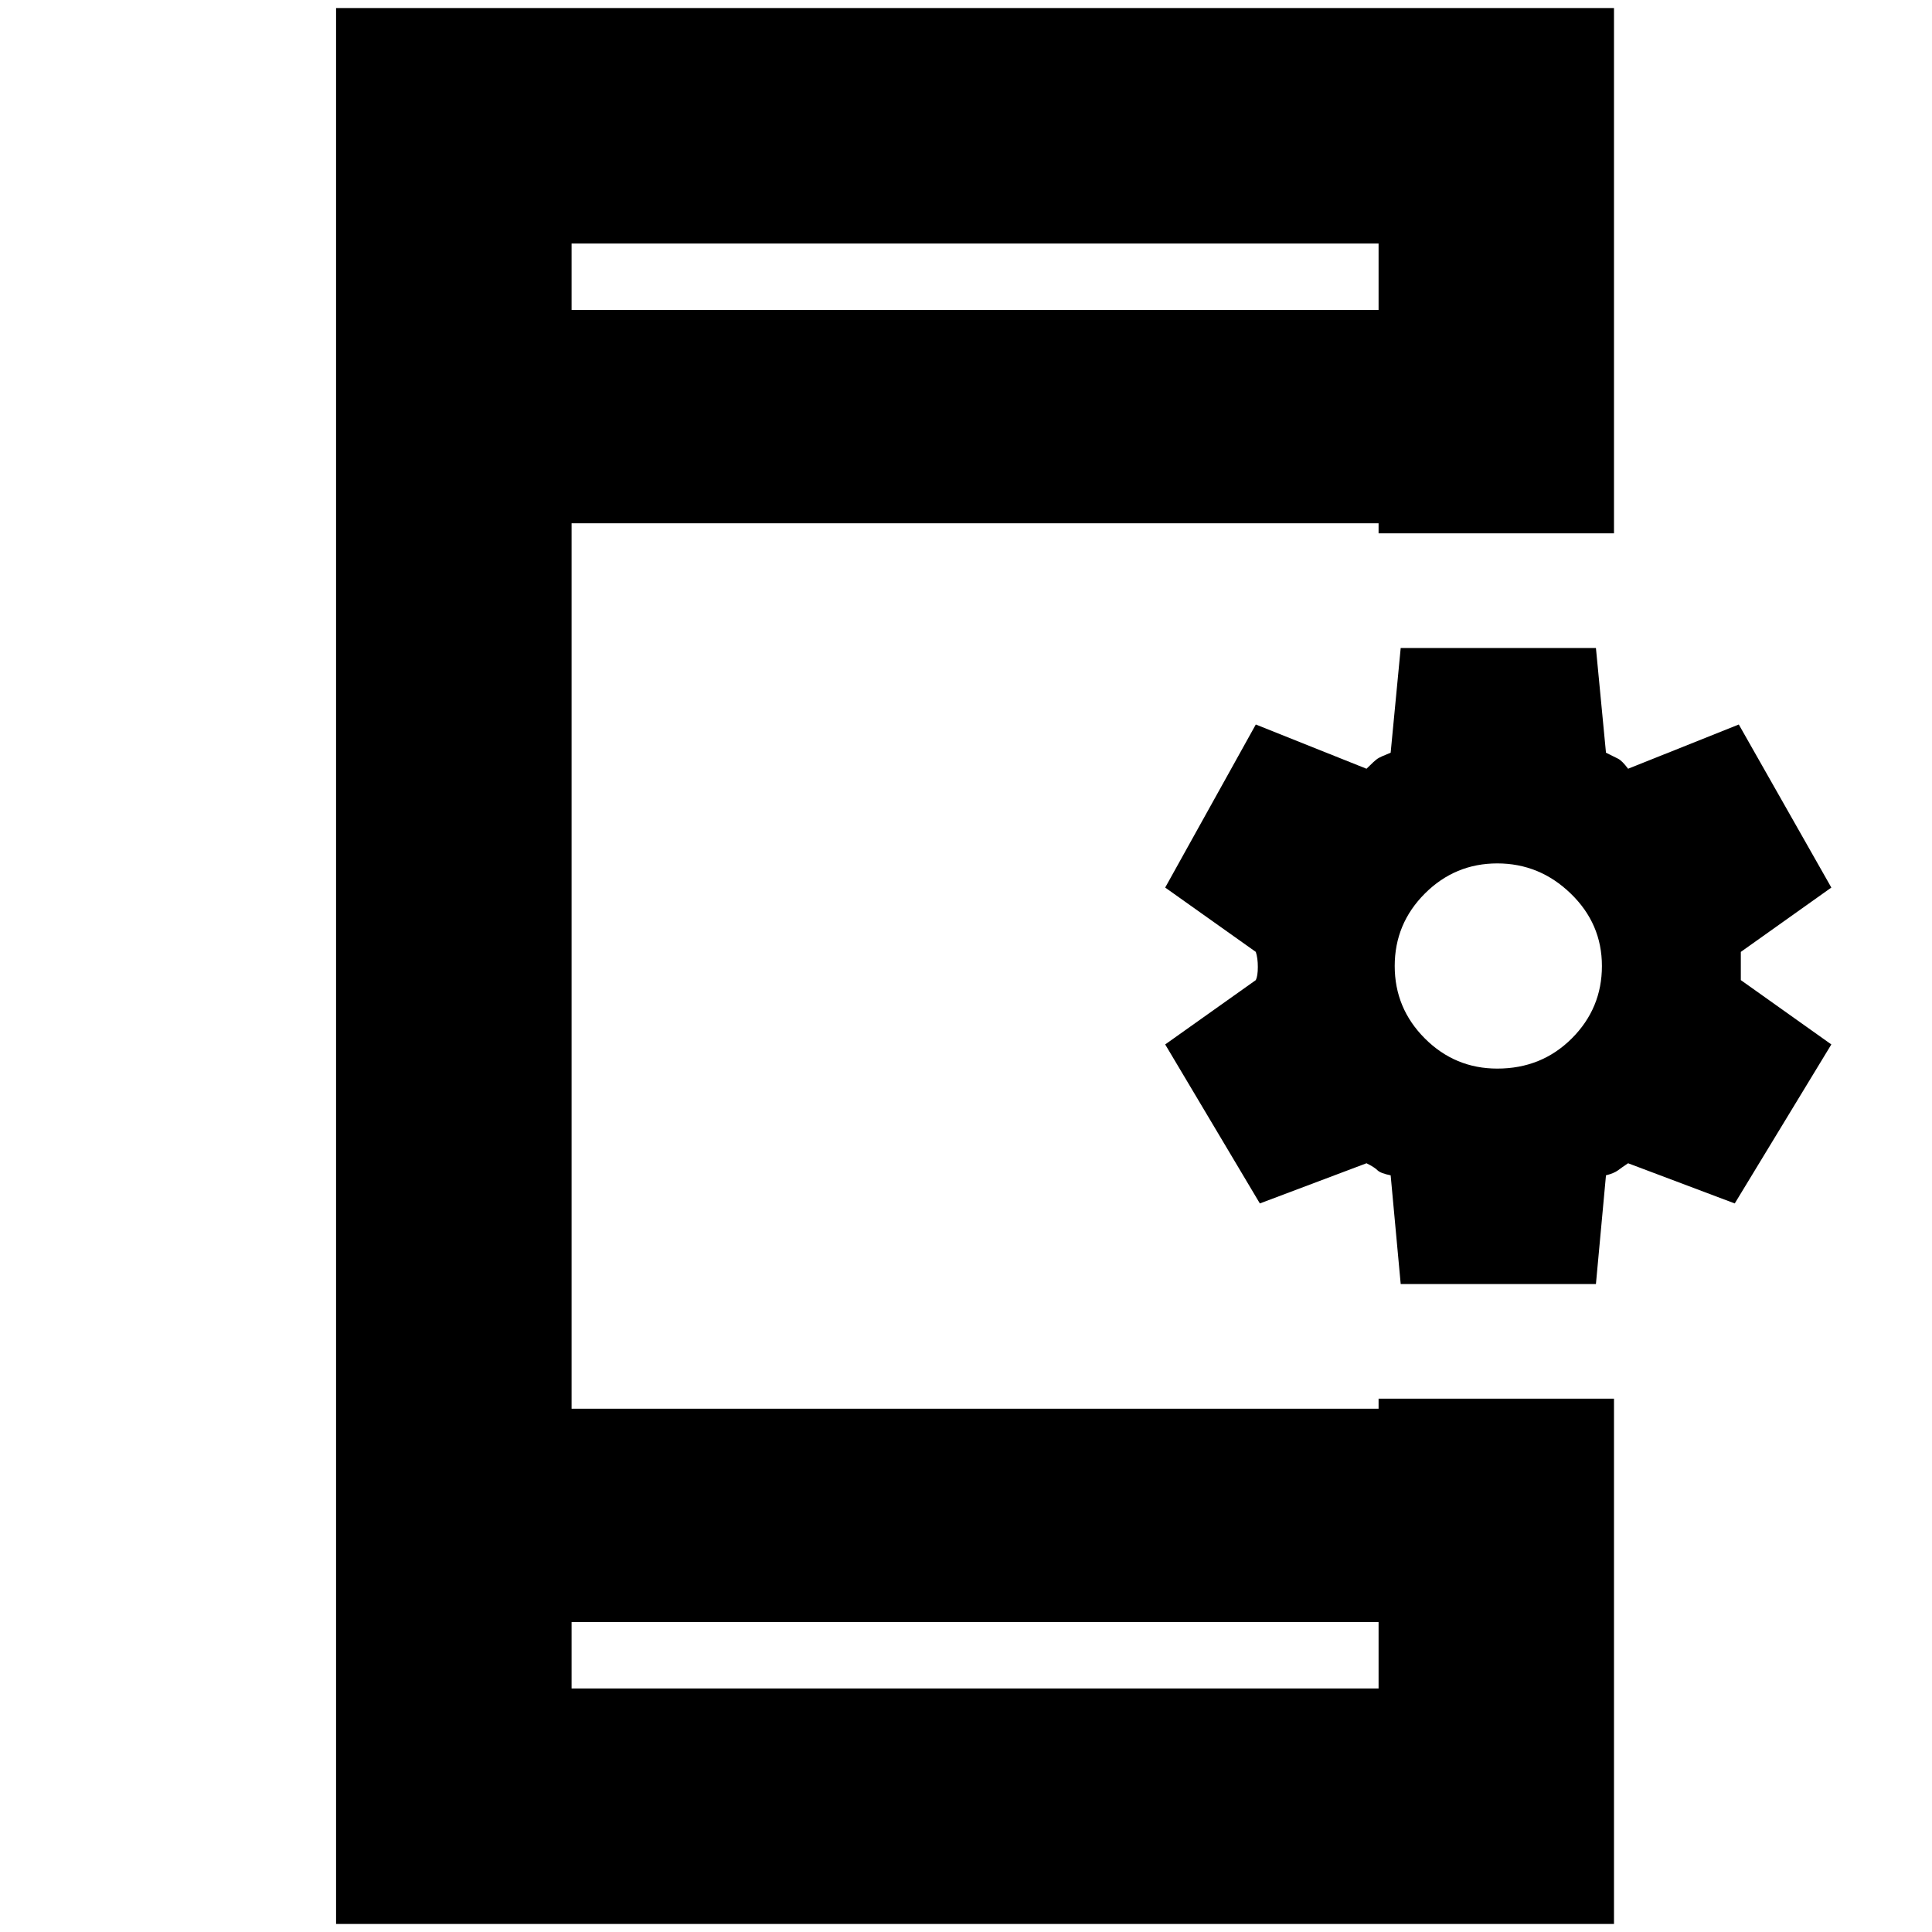 <svg xmlns="http://www.w3.org/2000/svg" height="20" width="20"><path d="M5.917 17.479H14.271V16.792H5.917ZM5.917 3.208H14.271V2.521H5.917ZM3.479 19.917V0.083H16.708V5.521H14.271V5.417H5.917V14.583H14.271V14.479H16.708V19.917ZM14.5 13.292 14.396 12.167Q14.292 12.146 14.26 12.115Q14.229 12.083 14.146 12.042L13.042 12.458L12.062 10.812L13 10.146Q13.021 10.104 13.021 10.01Q13.021 9.917 13 9.854L12.062 9.188L13 7.5L14.146 7.958Q14.229 7.875 14.26 7.854Q14.292 7.833 14.396 7.792L14.5 6.708H16.521L16.625 7.792Q16.708 7.833 16.75 7.854Q16.792 7.875 16.854 7.958L18 7.5L18.958 9.188L18.021 9.854Q18.021 9.917 18.021 10.01Q18.021 10.104 18.021 10.146L18.958 10.812L17.958 12.458L16.854 12.042Q16.792 12.083 16.75 12.115Q16.708 12.146 16.625 12.167L16.521 13.292ZM15.5 11.062Q15.958 11.062 16.271 10.75Q16.583 10.438 16.583 10Q16.583 9.562 16.26 9.25Q15.938 8.938 15.5 8.938Q15.062 8.938 14.75 9.25Q14.438 9.562 14.438 10Q14.438 10.438 14.75 10.75Q15.062 11.062 15.5 11.062ZM5.917 3.208V2.521V3.208ZM5.917 17.479V16.792V17.479Z"/></svg>